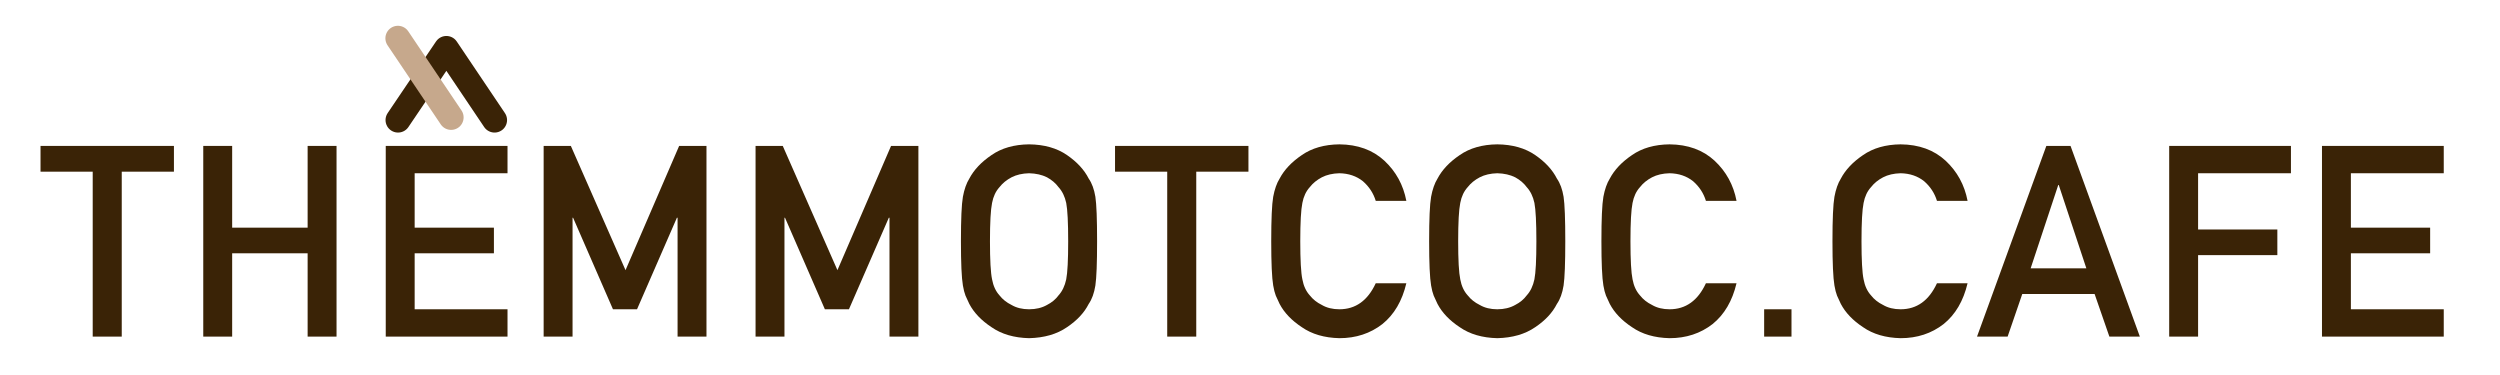 <?xml version="1.0" encoding="UTF-8" standalone="no"?>
<!DOCTYPE svg PUBLIC "-//W3C//DTD SVG 1.1//EN" "http://www.w3.org/Graphics/SVG/1.1/DTD/svg11.dtd">
<!-- Created with Vectornator (http://vectornator.io/) -->
<svg height="100%" stroke-miterlimit="10" style="fill-rule:nonzero;clip-rule:evenodd;stroke-linecap:round;stroke-linejoin:round;" version="1.1" viewBox="0 0 2800 420" width="100%" xml:space="preserve" xmlns="http://www.w3.org/2000/svg" xmlns:xlink="http://www.w3.org/1999/xlink">
<defs>
<clipPath id="TextBounds">
<rect height="350" width="2728.49" x="35.754" y="96"/>
</clipPath>
<filter color-interpolation-filters="sRGB" filterUnits="userSpaceOnUse" height="237.09" id="Filter" width="2711.61" x="35.386" y="161.668">
<feDropShadow dx="-3.67321e-05" dy="10" flood-color="#000000" flood-opacity="0.333" in="SourceGraphic" result="Shadow" stdDeviation="5"/>
</filter>
<filter color-interpolation-filters="sRGB" filterUnits="userSpaceOnUse" height="139.237" id="Filter_2" width="156.111" x="421.789" y="29.239">
<feDropShadow dx="-3.67321e-05" dy="10" flood-color="#000000" flood-opacity="0.333" in="SourceGraphic" result="Shadow" stdDeviation="5"/>
</filter>
<filter color-interpolation-filters="sRGB" filterUnits="userSpaceOnUse" height="136.597" id="Filter_3" width="107.608" x="421.638" y="28.879">
<feDropShadow dx="-3.67321e-05" dy="10" flood-color="#000000" flood-opacity="0.333" in="SourceGraphic" result="Shadow" stdDeviation="5"/>
</filter>
</defs>
<g id="Layer-1">
<g fill="#3a2306" filter="url(#Filter)" stroke="none">
<path clip-path="url(#TextBounds)" d="M103.833 377L136.353 377L136.353 192.283L194.8 192.283L194.8 163.426L45.386 163.426L45.386 192.283L103.833 192.283L103.833 377Z"/>
<path clip-path="url(#TextBounds)" d="M344.546 377L376.919 377L376.919 163.426L344.546 163.426L344.546 254.979L260.024 254.979L260.024 163.426L227.651 163.426L227.651 377L260.024 377L260.024 283.689L344.546 283.689L344.546 377Z"/>
<path clip-path="url(#TextBounds)" d="M432.036 377L568.413 377L568.413 346.385L464.409 346.385L464.409 283.689L553.179 283.689L553.179 254.979L464.409 254.979L464.409 194.041L568.413 194.041L568.413 163.426L432.036 163.426L432.036 377Z"/>
<path clip-path="url(#TextBounds)" d="M608.882 377L641.255 377L641.255 243.846L641.841 243.846L686.519 346.385L713.472 346.385L758.149 243.846L758.882 243.846L758.882 377L791.255 377L791.255 163.426L760.64 163.426L700.581 302.586L639.351 163.426L608.882 163.426L608.882 377Z"/>
<path clip-path="url(#TextBounds)" d="M846.226 377L878.599 377L878.599 243.846L879.185 243.846L923.862 346.385L950.815 346.385L995.493 243.846L996.226 243.846L996.226 377L1028.6 377L1028.6 163.426L997.983 163.426L937.925 302.586L876.694 163.426L846.226 163.426L846.226 377Z"/>
<path clip-path="url(#TextBounds)" d="M1076.25 270.213C1076.25 294.627 1076.98 311.131 1078.44 319.725C1079.22 324.314 1080.2 328.123 1081.37 331.15C1082.64 334.08 1084.06 337.156 1085.62 340.379C1090.8 350.242 1099.1 358.934 1110.52 366.453C1121.75 374.266 1135.77 378.367 1152.56 378.758C1169.56 378.367 1183.72 374.266 1195.04 366.453C1206.27 358.934 1214.38 350.242 1219.36 340.379C1222.97 335.203 1225.46 328.318 1226.83 319.725C1228.1 311.131 1228.74 294.627 1228.74 270.213C1228.74 245.408 1228.1 228.807 1226.83 220.408C1225.46 212.01 1222.97 205.223 1219.36 200.047C1214.38 190.184 1206.27 181.395 1195.04 173.68C1183.72 165.867 1169.56 161.863 1152.56 161.668C1135.77 161.863 1121.75 165.867 1110.52 173.68C1099.1 181.395 1090.8 190.184 1085.62 200.047C1082.4 205.223 1080 212.01 1078.44 220.408C1076.98 228.807 1076.25 245.408 1076.25 270.213ZM1108.76 270.213C1108.76 249.217 1109.55 234.91 1111.11 227.293C1112.48 220.066 1115.26 214.158 1119.46 209.568C1122.88 205.174 1127.37 201.512 1132.93 198.582C1138.4 195.75 1144.95 194.236 1152.56 194.041C1160.28 194.236 1166.97 195.75 1172.63 198.582C1178 201.512 1182.3 205.174 1185.52 209.568C1189.72 214.158 1192.6 220.066 1194.17 227.293C1195.63 234.91 1196.36 249.217 1196.36 270.213C1196.36 291.209 1195.63 305.418 1194.17 312.84C1192.6 320.262 1189.72 326.268 1185.52 330.857C1182.3 335.252 1178 338.816 1172.63 341.551C1166.97 344.773 1160.28 346.385 1152.56 346.385C1144.95 346.385 1138.4 344.773 1132.93 341.551C1127.37 338.816 1122.88 335.252 1119.46 330.857C1115.26 326.268 1112.48 320.262 1111.11 312.84C1109.55 305.418 1108.76 291.209 1108.76 270.213Z"/>
<path clip-path="url(#TextBounds)" d="M1307.29 377L1339.81 377L1339.81 192.283L1398.26 192.283L1398.26 163.426L1248.84 163.426L1248.84 192.283L1307.29 192.283L1307.29 377Z"/>
<path clip-path="url(#TextBounds)" d="M1540.83 317.234C1531.84 336.668 1518.27 346.385 1500.1 346.385C1492.49 346.385 1485.94 344.773 1480.47 341.551C1474.91 338.816 1470.42 335.252 1467 330.857C1462.8 326.268 1460.01 320.262 1458.65 312.84C1457.08 305.418 1456.3 291.209 1456.3 270.213C1456.3 249.217 1457.08 234.91 1458.65 227.293C1460.01 220.066 1462.8 214.158 1467 209.568C1470.42 205.174 1474.91 201.512 1480.47 198.582C1485.94 195.75 1492.49 194.236 1500.1 194.041C1510.45 194.236 1519.24 197.215 1526.47 202.977C1533.4 209.031 1538.19 216.355 1540.83 224.949L1575.1 224.949C1571.68 207.078 1563.48 192.088 1550.49 179.979C1537.5 167.967 1520.71 161.863 1500.1 161.668C1483.31 161.863 1469.29 165.867 1458.06 173.68C1446.64 181.395 1438.33 190.184 1433.16 200.047C1429.94 205.223 1427.54 212.01 1425.98 220.408C1424.52 228.807 1423.78 245.408 1423.78 270.213C1423.78 294.627 1424.52 311.131 1425.98 319.725C1426.76 324.314 1427.74 328.123 1428.91 331.15C1430.18 334.08 1431.6 337.156 1433.16 340.379C1438.33 350.242 1446.64 358.934 1458.06 366.453C1469.29 374.266 1483.31 378.367 1500.1 378.758C1518.66 378.758 1534.72 373.484 1548.3 362.938C1561.48 352.293 1570.42 337.059 1575.1 317.234L1540.83 317.234Z"/>
<path clip-path="url(#TextBounds)" d="M1600.63 270.213C1600.63 294.627 1601.36 311.131 1602.83 319.725C1603.61 324.314 1604.58 328.123 1605.76 331.15C1607.03 334.08 1608.44 337.156 1610 340.379C1615.18 350.242 1623.48 358.934 1634.91 366.453C1646.14 374.266 1660.15 378.367 1676.95 378.758C1693.94 378.367 1708.1 374.266 1719.43 366.453C1730.66 358.934 1738.76 350.242 1743.75 340.379C1747.36 335.203 1749.85 328.318 1751.22 319.725C1752.49 311.131 1753.12 294.627 1753.12 270.213C1753.12 245.408 1752.49 228.807 1751.22 220.408C1749.85 212.01 1747.36 205.223 1743.75 200.047C1738.76 190.184 1730.66 181.395 1719.43 173.68C1708.1 165.867 1693.94 161.863 1676.95 161.668C1660.15 161.863 1646.14 165.867 1634.91 173.68C1623.48 181.395 1615.18 190.184 1610 200.047C1606.78 205.223 1604.39 212.01 1602.83 220.408C1601.36 228.807 1600.63 245.408 1600.63 270.213ZM1633.15 270.213C1633.15 249.217 1633.93 234.91 1635.49 227.293C1636.86 220.066 1639.64 214.158 1643.84 209.568C1647.26 205.174 1651.75 201.512 1657.32 198.582C1662.79 195.75 1669.33 194.236 1676.95 194.041C1684.66 194.236 1691.35 195.75 1697.02 198.582C1702.39 201.512 1706.68 205.174 1709.91 209.568C1714.11 214.158 1716.99 220.066 1718.55 227.293C1720.01 234.91 1720.75 249.217 1720.75 270.213C1720.75 291.209 1720.01 305.418 1718.55 312.84C1716.99 320.262 1714.11 326.268 1709.91 330.857C1706.68 335.252 1702.39 338.816 1697.02 341.551C1691.35 344.773 1684.66 346.385 1676.95 346.385C1669.33 346.385 1662.79 344.773 1657.32 341.551C1651.75 338.816 1647.26 335.252 1643.84 330.857C1639.64 326.268 1636.86 320.262 1635.49 312.84C1633.93 305.418 1633.15 291.209 1633.15 270.213Z"/>
<path clip-path="url(#TextBounds)" d="M1910.63 317.234C1901.65 336.668 1888.07 346.385 1869.91 346.385C1862.29 346.385 1855.75 344.773 1850.28 341.551C1844.71 338.816 1840.22 335.252 1836.8 330.857C1832.6 326.268 1829.82 320.262 1828.45 312.84C1826.89 305.418 1826.11 291.209 1826.11 270.213C1826.11 249.217 1826.89 234.91 1828.45 227.293C1829.82 220.066 1832.6 214.158 1836.8 209.568C1840.22 205.174 1844.71 201.512 1850.28 198.582C1855.75 195.75 1862.29 194.236 1869.91 194.041C1880.26 194.236 1889.05 197.215 1896.27 202.977C1903.21 209.031 1907.99 216.355 1910.63 224.949L1944.91 224.949C1941.49 207.078 1933.29 192.088 1920.3 179.979C1907.31 167.967 1890.51 161.863 1869.91 161.668C1853.11 161.863 1839.1 165.867 1827.87 173.68C1816.44 181.395 1808.14 190.184 1802.96 200.047C1799.74 205.223 1797.35 212.01 1795.79 220.408C1794.32 228.807 1793.59 245.408 1793.59 270.213C1793.59 294.627 1794.32 311.131 1795.79 319.725C1796.57 324.314 1797.54 328.123 1798.72 331.15C1799.99 334.08 1801.4 337.156 1802.96 340.379C1808.14 350.242 1816.44 358.934 1827.87 366.453C1839.1 374.266 1853.11 378.367 1869.91 378.758C1888.46 378.758 1904.53 373.484 1918.1 362.938C1931.28 352.293 1940.22 337.059 1944.91 317.234L1910.63 317.234Z"/>
<path clip-path="url(#TextBounds)" d="M1975.85 377L2006.47 377L2006.47 346.385L1975.85 346.385L1975.85 377Z"/>
<path clip-path="url(#TextBounds)" d="M2169.4 317.234C2160.42 336.668 2146.84 346.385 2128.68 346.385C2121.06 346.385 2114.52 344.773 2109.05 341.551C2103.48 338.816 2098.99 335.252 2095.57 330.857C2091.37 326.268 2088.59 320.262 2087.22 312.84C2085.66 305.418 2084.88 291.209 2084.88 270.213C2084.88 249.217 2085.66 234.91 2087.22 227.293C2088.59 220.066 2091.37 214.158 2095.57 209.568C2098.99 205.174 2103.48 201.512 2109.05 198.582C2114.52 195.75 2121.06 194.236 2128.68 194.041C2139.03 194.236 2147.82 197.215 2155.04 202.977C2161.98 209.031 2166.76 216.355 2169.4 224.949L2203.68 224.949C2200.26 207.078 2192.06 192.088 2179.07 179.979C2166.08 167.967 2149.28 161.863 2128.68 161.668C2111.88 161.863 2097.87 165.867 2086.64 173.68C2075.21 181.395 2066.91 190.184 2061.73 200.047C2058.51 205.223 2056.12 212.01 2054.56 220.408C2053.09 228.807 2052.36 245.408 2052.36 270.213C2052.36 294.627 2053.09 311.131 2054.56 319.725C2055.34 324.314 2056.31 328.123 2057.49 331.15C2058.75 334.08 2060.17 337.156 2061.73 340.379C2066.91 350.242 2075.21 358.934 2086.64 366.453C2097.87 374.266 2111.88 378.367 2128.68 378.758C2147.23 378.758 2163.3 373.484 2176.87 362.938C2190.05 352.293 2198.99 337.059 2203.68 317.234L2169.4 317.234Z"/>
<path clip-path="url(#TextBounds)" d="M2274.32 300.535L2305.23 207.225L2305.82 207.225L2336.72 300.535L2274.32 300.535ZM2362.5 377L2396.64 377L2319 163.426L2291.9 163.426L2214.26 377L2248.54 377L2264.95 329.246L2345.95 329.246L2362.5 377Z"/>
<path clip-path="url(#TextBounds)" d="M2429.49 377L2461.86 377L2461.86 285.74L2550.63 285.74L2550.63 257.029L2461.86 257.029L2461.86 194.041L2565.86 194.041L2565.86 163.426L2429.49 163.426L2429.49 377Z"/>
<path clip-path="url(#TextBounds)" d="M2600.62 377L2737 377L2737 346.385L2632.99 346.385L2632.99 283.689L2721.76 283.689L2721.76 254.979L2632.99 254.979L2632.99 194.041L2737 194.041L2737 163.426L2600.62 163.426L2600.62 377Z"/>
</g>
<path d="M445.789 134.476L499.948 54.286L553.9 134.476" fill="none" filter="url(#Filter_2)" stroke="#3a2306" stroke-linecap="butt" stroke-linejoin="miter" stroke-width="28"/>
<path d="M448.424 47.041L445.638 42.879L505.246 131.476" fill="none" filter="url(#Filter_3)" stroke="#c6a88c" stroke-linecap="butt" stroke-linejoin="miter" stroke-width="28"/>
</g>
</svg>
